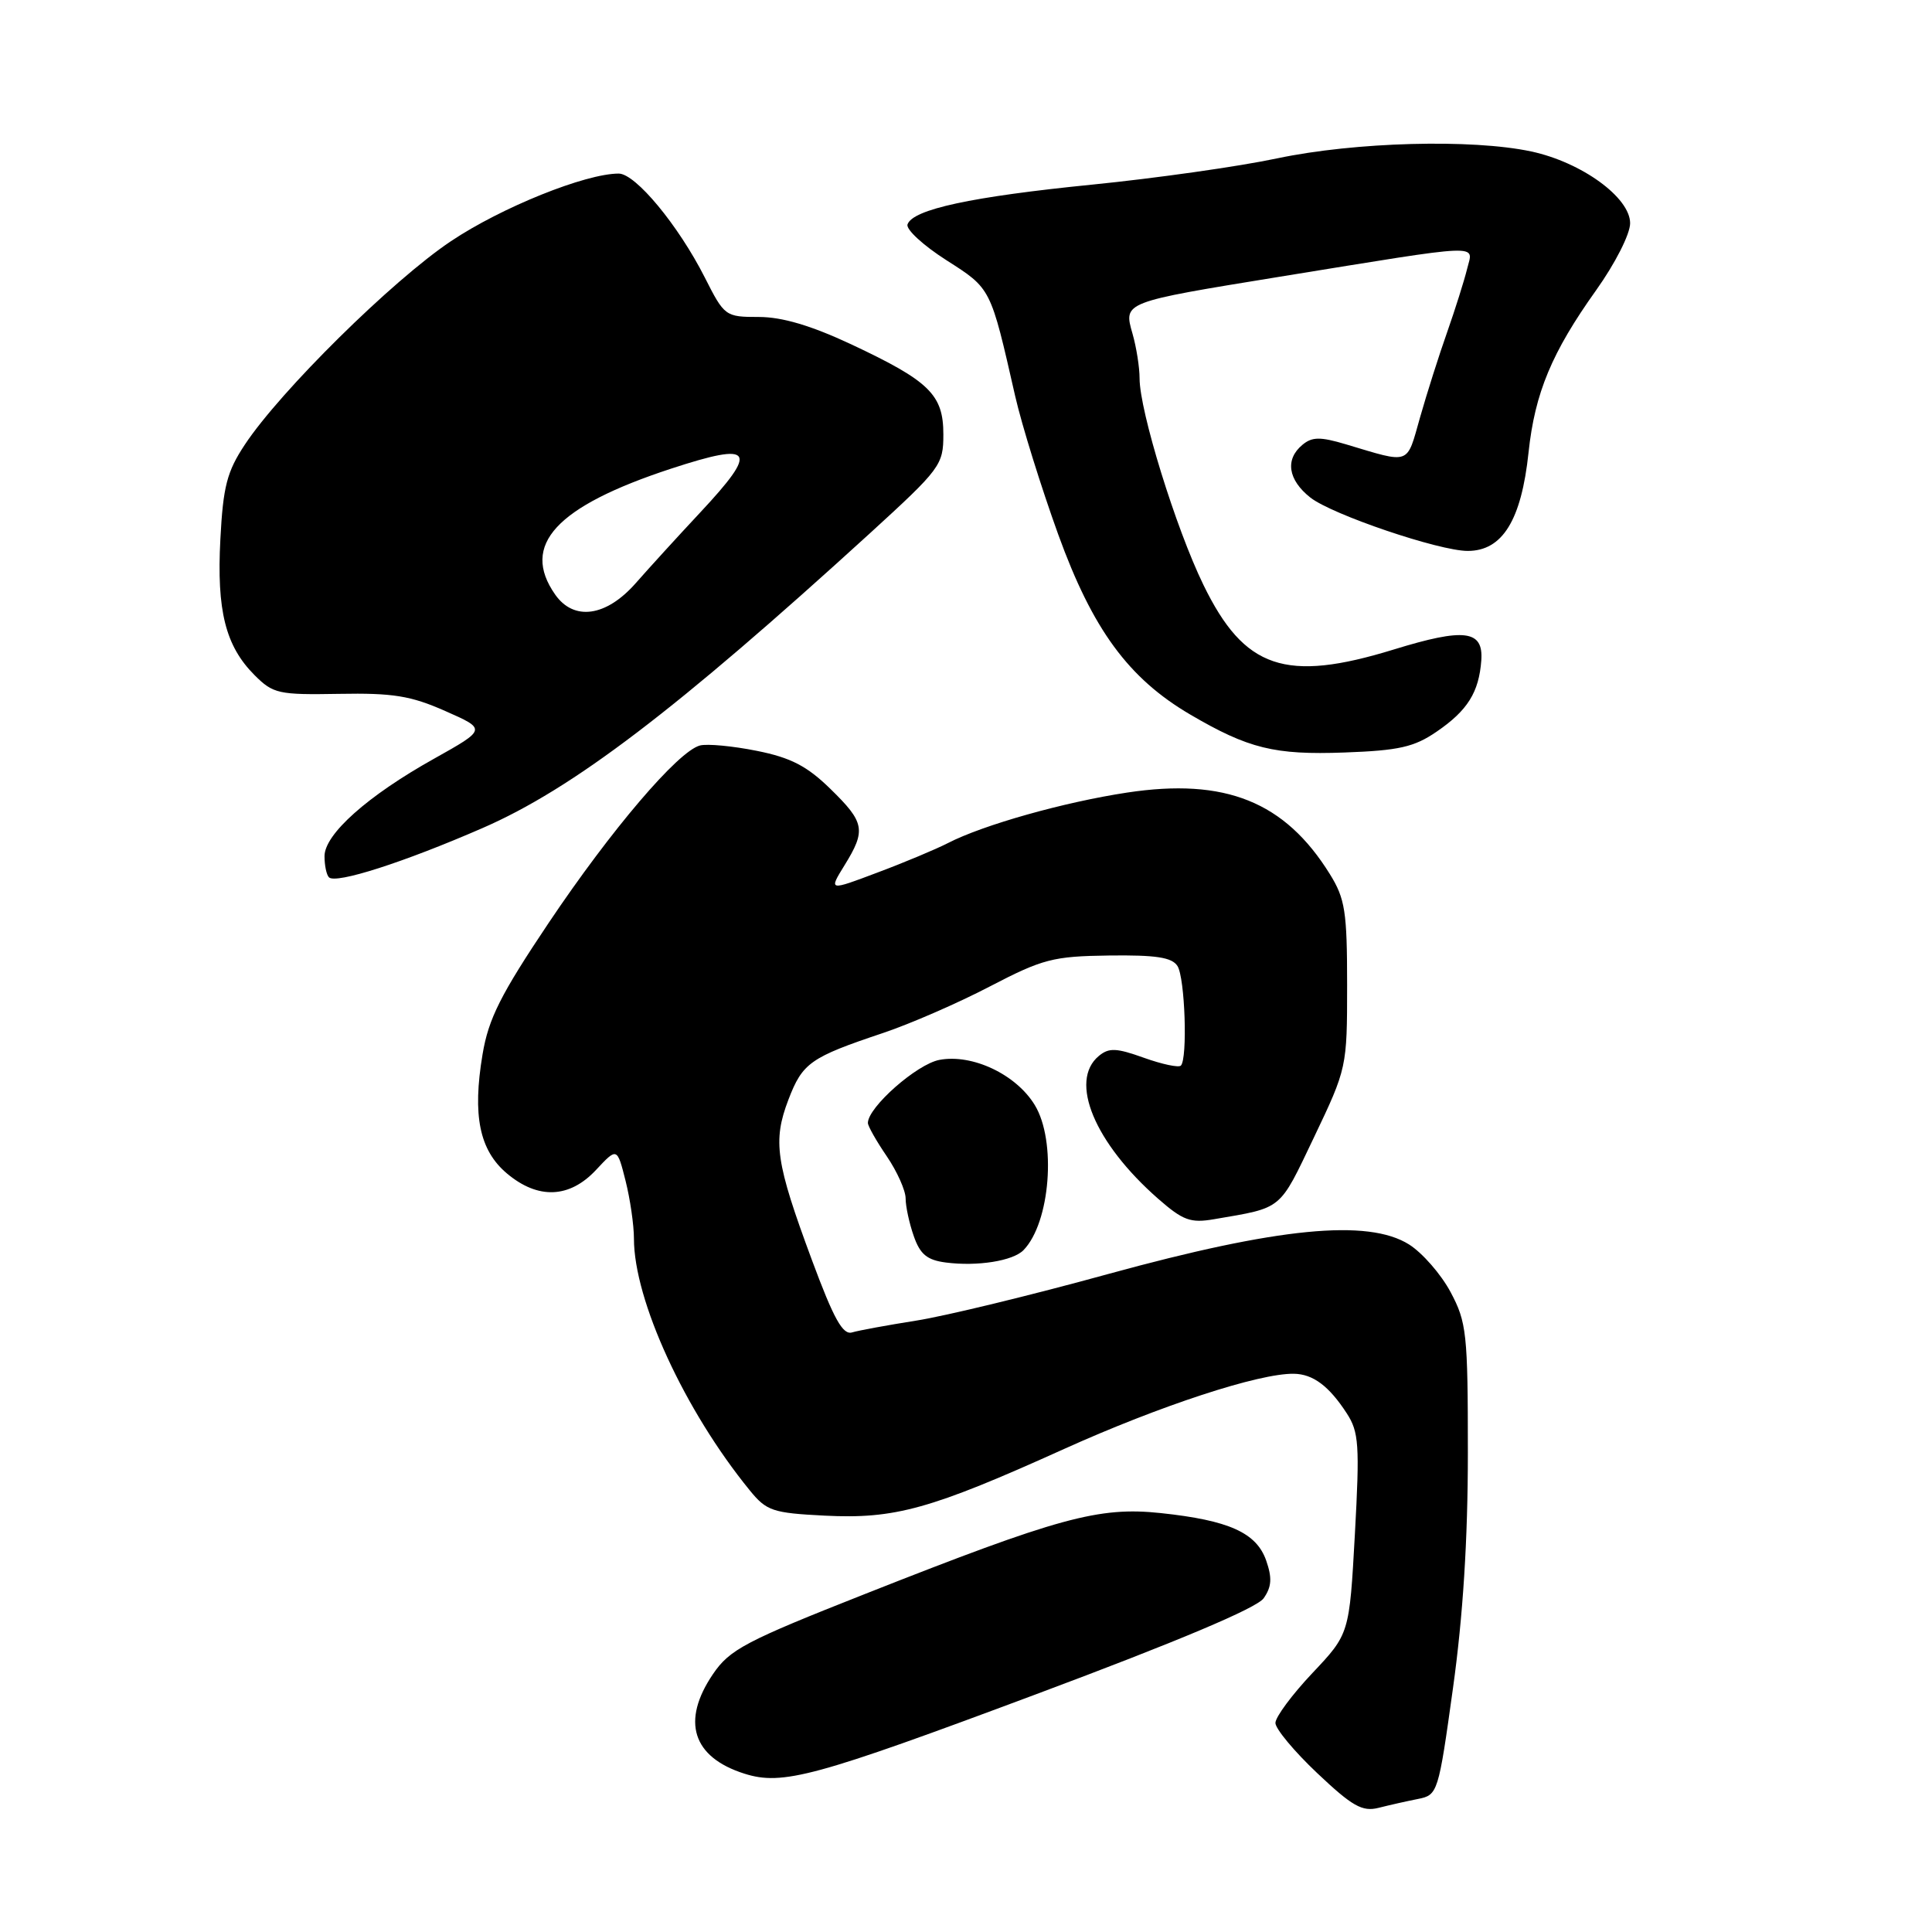 <?xml version="1.0" encoding="UTF-8" standalone="no"?>
<!DOCTYPE svg PUBLIC "-//W3C//DTD SVG 1.1//EN" "http://www.w3.org/Graphics/SVG/1.1/DTD/svg11.dtd" >
<svg xmlns="http://www.w3.org/2000/svg" xmlns:xlink="http://www.w3.org/1999/xlink" version="1.1" viewBox="0 0 256 256">
 <g >
 <path fill="currentColor"
d=" M 187.90 238.37 C 190.51 237.85 190.60 237.58 192.53 223.67 C 193.86 214.13 194.50 203.95 194.50 192.50 C 194.50 176.70 194.34 175.20 192.21 171.21 C 190.95 168.85 188.47 166.01 186.71 164.90 C 181.26 161.47 169.30 162.65 146.89 168.80 C 136.66 171.62 125.18 174.40 121.39 174.99 C 117.60 175.59 113.78 176.29 112.91 176.55 C 111.68 176.93 110.48 174.77 107.59 166.98 C 102.78 154.01 102.37 151.22 104.47 145.71 C 106.34 140.83 107.36 140.11 117.00 136.88 C 120.58 135.68 126.95 132.91 131.16 130.71 C 138.16 127.07 139.52 126.71 146.94 126.61 C 153.16 126.53 155.29 126.85 156.02 128.00 C 157.02 129.57 157.38 140.28 156.47 141.20 C 156.18 141.49 153.97 141.02 151.57 140.16 C 147.92 138.85 146.94 138.81 145.60 139.92 C 141.61 143.23 145.02 151.44 153.46 158.84 C 156.75 161.72 157.75 162.09 160.88 161.55 C 170.04 159.98 169.44 160.47 174.11 150.70 C 178.47 141.56 178.50 141.43 178.50 130.50 C 178.50 120.78 178.23 119.07 176.21 115.82 C 170.25 106.22 162.35 103.05 149.35 105.02 C 140.97 106.29 130.29 109.30 125.61 111.71 C 124.03 112.52 119.82 114.29 116.26 115.62 C 109.80 118.06 109.80 118.06 111.90 114.66 C 114.78 110.00 114.59 108.98 110.03 104.53 C 106.93 101.50 104.78 100.39 100.28 99.49 C 97.10 98.85 93.71 98.53 92.75 98.78 C 89.86 99.53 80.99 109.93 72.70 122.29 C 66.33 131.80 64.73 134.97 63.94 139.71 C 62.58 147.80 63.53 152.42 67.16 155.48 C 71.29 158.96 75.46 158.79 78.98 155.02 C 81.77 152.03 81.77 152.03 82.89 156.46 C 83.50 158.89 84.00 162.34 84.00 164.12 C 84.00 172.29 90.72 186.90 99.34 197.47 C 101.57 200.21 102.37 200.48 109.27 200.83 C 118.59 201.30 123.30 199.99 141.01 191.99 C 153.73 186.25 166.83 181.96 171.44 182.03 C 173.98 182.07 176.10 183.65 178.45 187.27 C 180.06 189.74 180.18 191.45 179.53 203.27 C 178.80 216.50 178.80 216.50 173.90 221.69 C 171.21 224.54 169.00 227.52 169.00 228.30 C 169.00 229.07 171.49 232.07 174.54 234.95 C 179.18 239.34 180.51 240.09 182.66 239.55 C 184.08 239.19 186.43 238.66 187.90 238.37 Z  M 137.28 224.50 C 156.05 217.49 166.54 213.07 167.44 211.78 C 168.50 210.27 168.58 209.09 167.78 206.79 C 166.49 203.09 162.84 201.45 153.80 200.49 C 145.59 199.62 140.34 201.05 114.72 211.17 C 98.76 217.47 96.69 218.56 94.47 221.83 C 90.24 228.06 91.75 232.84 98.64 235.02 C 103.69 236.62 107.96 235.46 137.28 224.50 Z  M 135.62 165.65 C 139.17 162.00 140.01 151.17 137.11 146.42 C 134.64 142.36 128.84 139.62 124.48 140.44 C 121.49 141.00 115.00 146.72 115.00 148.80 C 115.00 149.21 116.12 151.19 117.50 153.21 C 118.88 155.24 120.00 157.75 120.00 158.80 C 120.00 159.84 120.48 162.09 121.08 163.79 C 121.92 166.21 122.85 166.97 125.33 167.29 C 129.52 167.83 134.23 167.08 135.62 165.65 Z  M 63.92 109.73 C 75.87 104.53 89.56 94.11 115.25 70.68 C 124.63 62.11 125.00 61.62 125.00 57.56 C 125.00 52.29 123.17 50.50 112.78 45.62 C 107.48 43.14 103.64 42.00 100.55 42.00 C 96.11 42.00 95.99 41.91 93.38 36.75 C 89.88 29.85 84.21 23.00 81.98 23.00 C 77.57 23.00 66.44 27.48 59.75 31.96 C 51.99 37.15 37.14 51.81 32.44 58.92 C 30.08 62.48 29.56 64.46 29.20 71.45 C 28.70 80.93 29.88 85.60 33.73 89.46 C 36.20 91.93 36.91 92.08 44.93 91.94 C 52.05 91.81 54.43 92.19 58.99 94.21 C 64.48 96.63 64.48 96.63 57.50 100.54 C 48.71 105.45 43.00 110.54 43.00 113.45 C 43.00 114.67 43.26 115.93 43.59 116.25 C 44.49 117.16 53.50 114.27 63.92 109.73 Z  M 190.36 96.95 C 194.46 94.15 195.97 91.73 196.28 87.50 C 196.57 83.49 194.04 83.18 184.69 86.06 C 170.33 90.48 164.88 88.64 159.46 77.50 C 155.80 69.99 151.00 54.46 151.00 50.13 C 151.00 48.68 150.58 46.01 150.06 44.20 C 148.86 40.02 148.78 40.05 169.50 36.68 C 197.08 32.21 195.21 32.29 194.40 35.63 C 194.01 37.21 192.82 40.98 191.76 44.00 C 190.69 47.02 189.07 52.12 188.16 55.32 C 186.35 61.69 186.99 61.46 178.33 58.87 C 174.94 57.86 173.86 57.87 172.58 58.94 C 170.25 60.87 170.66 63.58 173.63 65.93 C 176.51 68.19 190.68 73.00 194.48 73.00 C 199.08 73.00 201.59 68.94 202.54 59.95 C 203.38 52.06 205.62 46.69 211.50 38.45 C 214.02 34.91 216.00 31.02 216.00 29.58 C 216.00 26.17 209.57 21.50 202.90 20.07 C 195.05 18.39 179.56 18.81 169.25 20.98 C 164.17 22.06 153.14 23.62 144.75 24.46 C 128.73 26.06 120.92 27.74 120.25 29.74 C 120.03 30.40 122.35 32.53 125.39 34.47 C 131.35 38.28 131.23 38.04 134.52 52.50 C 135.40 56.35 137.97 64.59 140.22 70.82 C 144.78 83.41 149.53 89.88 157.71 94.68 C 165.43 99.20 168.88 100.05 178.15 99.71 C 185.36 99.45 187.39 98.99 190.36 96.95 Z  M 73.56 78.78 C 68.96 72.21 73.66 67.11 88.92 62.10 C 99.91 58.50 100.60 59.54 92.75 67.94 C 89.86 71.03 86.03 75.23 84.23 77.28 C 80.32 81.72 76.04 82.32 73.56 78.78 Z "/>
</g>
</svg>